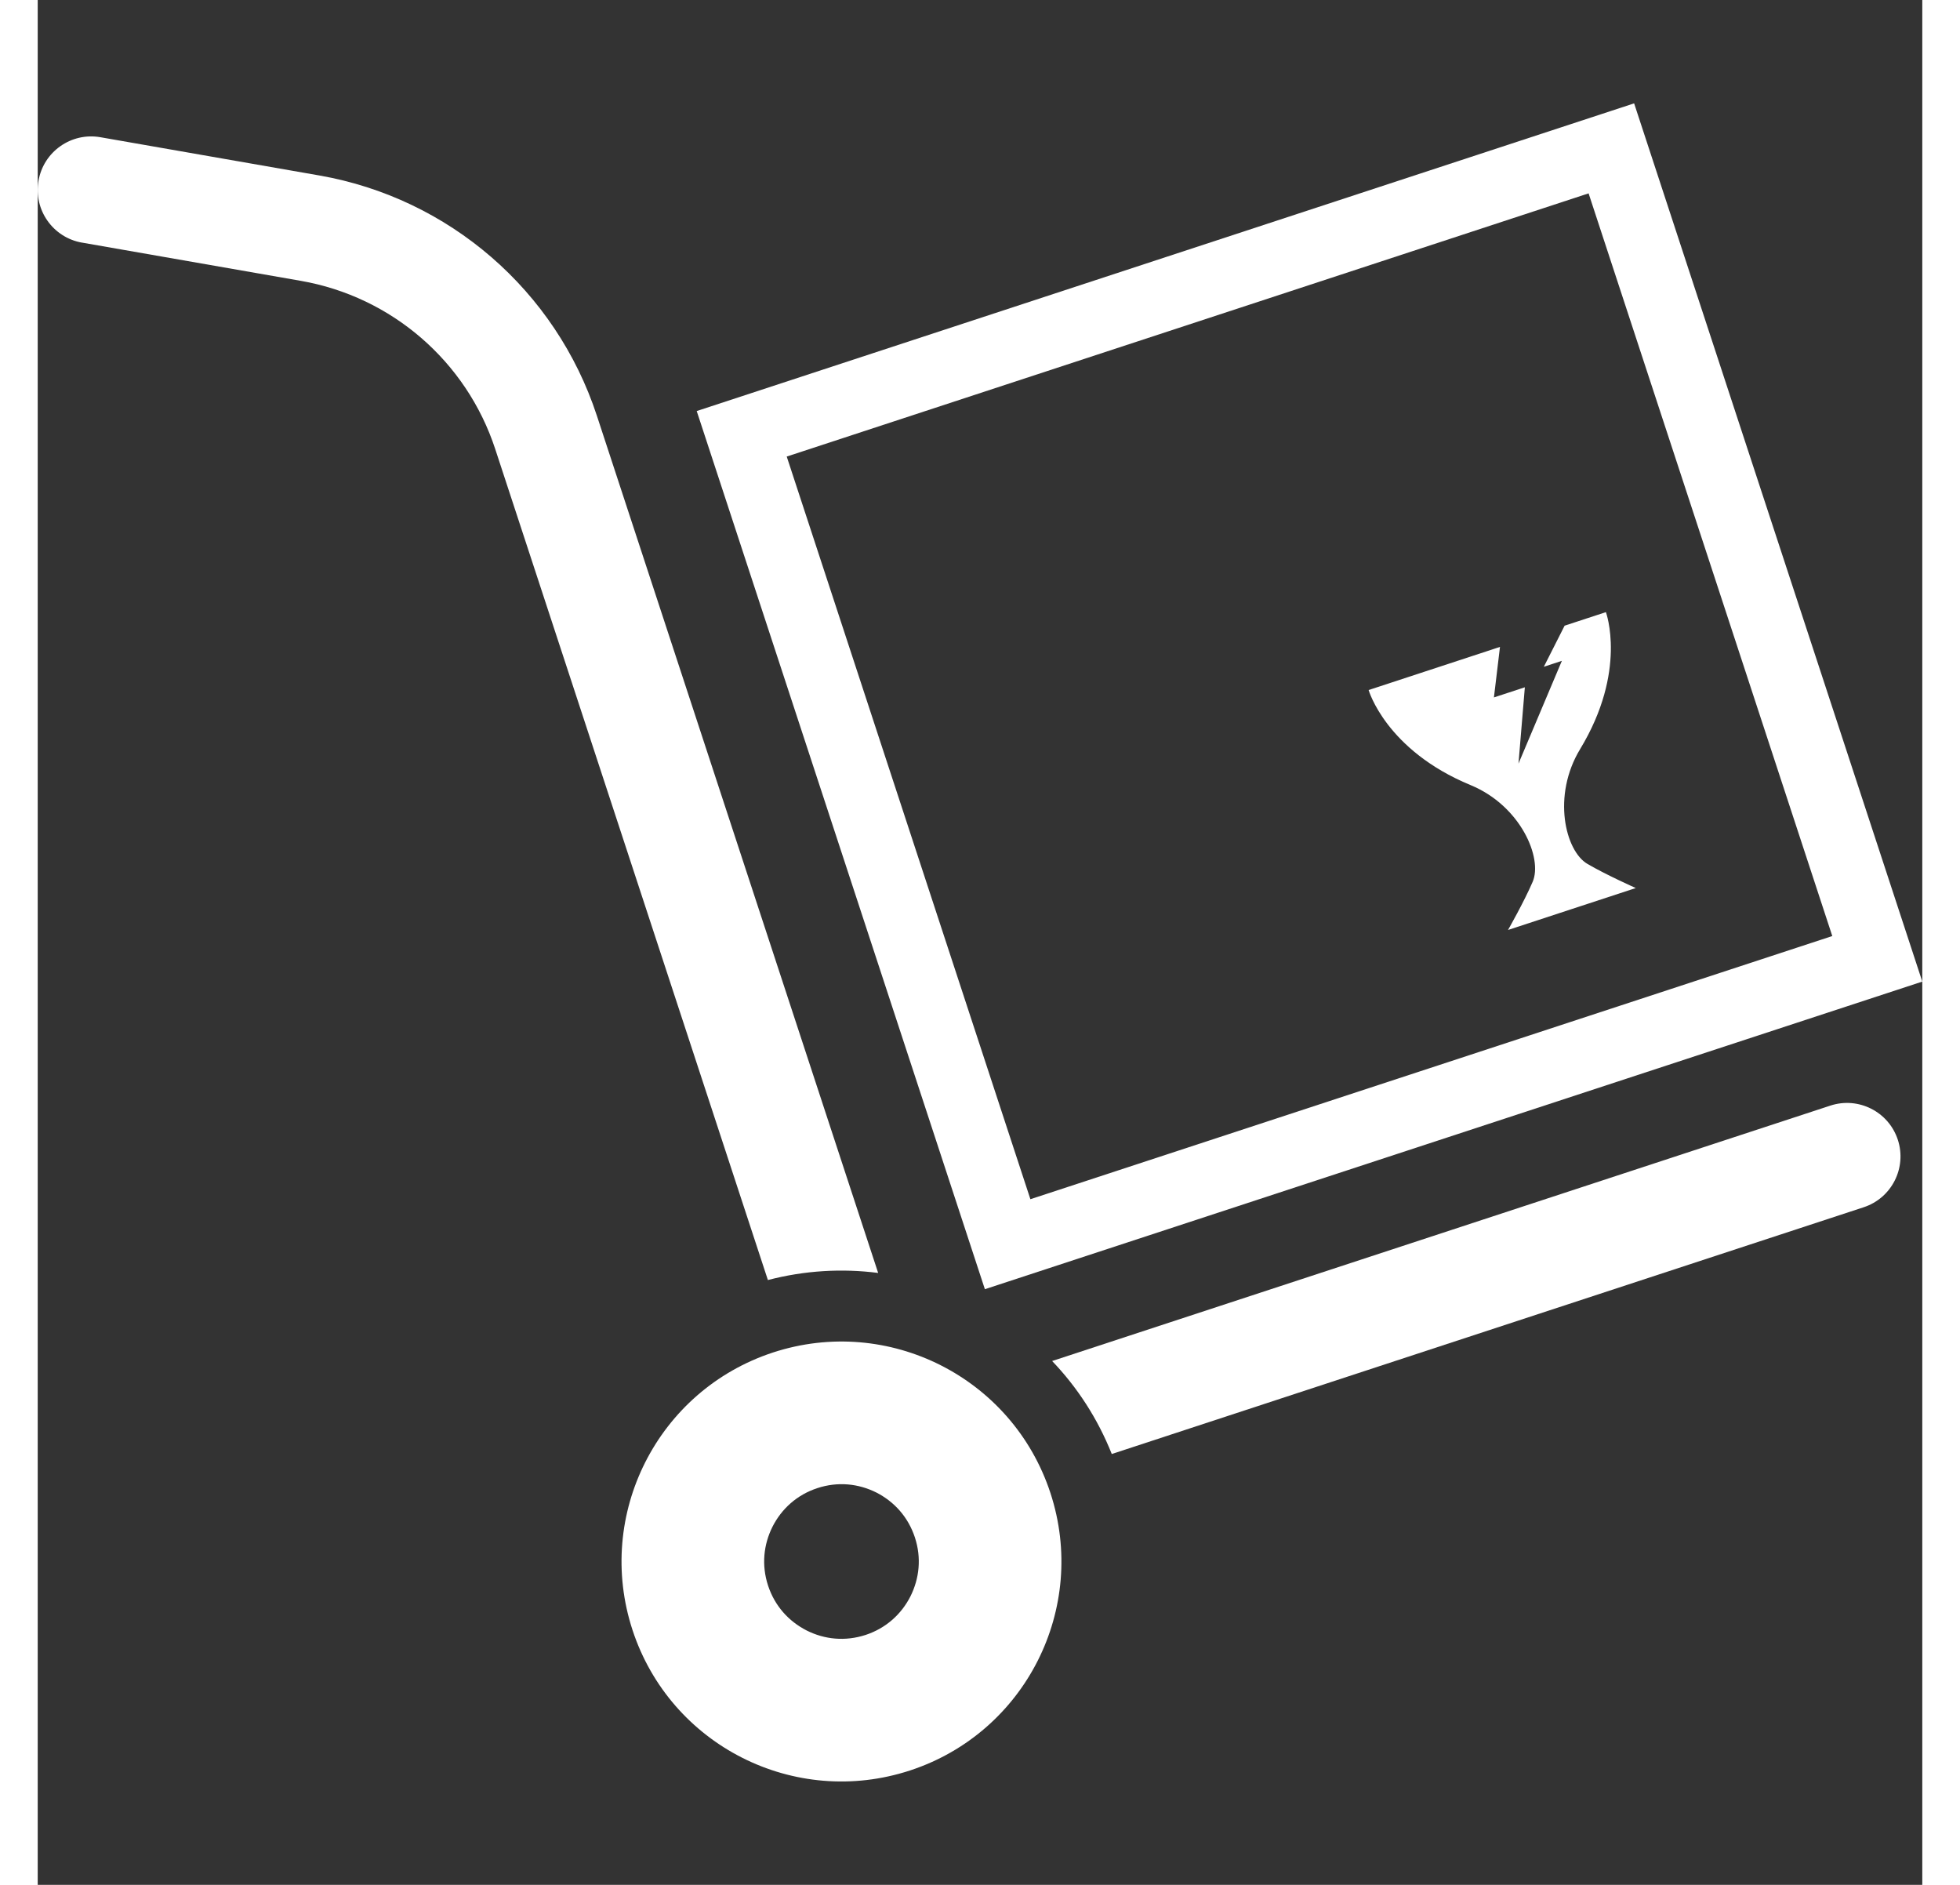 <svg height="38.033px" width="39.555px"  version="1.1" id="_x32_" xmlns="http://www.w3.org/2000/svg" xmlns:xlink="http://www.w3.org/1999/xlink" 
	 viewBox="0 0 512 512"  xml:space="preserve">
<rect x="0" y="0" width="512" height="512" fill="#333333" stroke="none"/>
<style type="text/css">
	.st0{fill:#ffffff;}
</style>
<g>
	<path class="st0" d="M487.014,300.33l-211.416,69.377c6.826,7.133,12.37,15.629,16.202,25.26l204.272-67.029
		c7.63-2.499,11.778-10.71,9.281-18.335C502.846,301.977,494.639,297.824,487.014,300.33z"/>
	<path class="st0" d="M228.332,345.781l-76.42-232.859c-11.163-34.021-40.151-59.102-75.416-65.26L17.03,37.273
		C9.126,35.893,1.595,41.172,0.218,49.09c-1.376,7.918,3.907,15.44,11.821,16.821l-0.009-0.01L71.496,76.29
		c24.684,4.314,44.986,21.873,52.8,45.686l74.078,225.735C208.413,345.09,218.54,344.531,228.332,345.781z"/>
	<path class="st0" d="M199.736,367.398c-31.358,10.313-48.41,44.04-38.136,75.402c10.303,31.353,44.027,48.411,75.394,38.128
		c31.358-10.293,48.415-44.022,38.136-75.384C264.832,374.192,231.104,357.124,199.736,367.398z M237.098,433.643
		c-2.469,4.844-6.623,8.638-12.185,10.473c-5.568,1.808-11.155,1.23-16.022-1.22c-4.844-2.479-8.638-6.623-10.469-12.186
		c-1.821-5.564-1.225-11.154,1.211-16.008c2.474-4.854,6.628-8.648,12.19-10.473c5.567-1.826,11.159-1.23,16.022,1.201
		c4.844,2.478,8.633,6.632,10.469,12.204C240.13,423.179,239.534,428.771,237.098,433.643z"/>
	<path class="st0" d="M512,266.641l-3.023-9.215L433.712,28.078l-254.675,83.577l78.288,238.544L512,266.641z M421.342,52.524
		l66.206,201.743L269.69,325.752l-66.198-201.733L421.342,52.524z"/>
	<path class="st0" d="M389.279,213.263c13.69,5.658,19.626,19.906,16.864,26.282c-2.332,5.431-6.693,13.075-6.693,13.075
		l17.351-5.694l17.361-5.696c0,0-8.042-3.577-13.137-6.557c-6.012-3.51-9.668-18.496-1.991-31.174
		c12.919-21.305,7.01-37.219,7.01-37.219s-5.076,1.675-11.216,3.681l-5.648,11.164l4.905-1.618l-11.792,27.928l1.731-20.738
		l-8.401,2.752l1.646-13.728c-1.636,0.549-2.862,0.946-3.458,1.145c-3.713,1.22-32.229,10.577-32.229,10.577
		S366.246,203.755,389.279,213.263z"/>
</g>
</svg>
